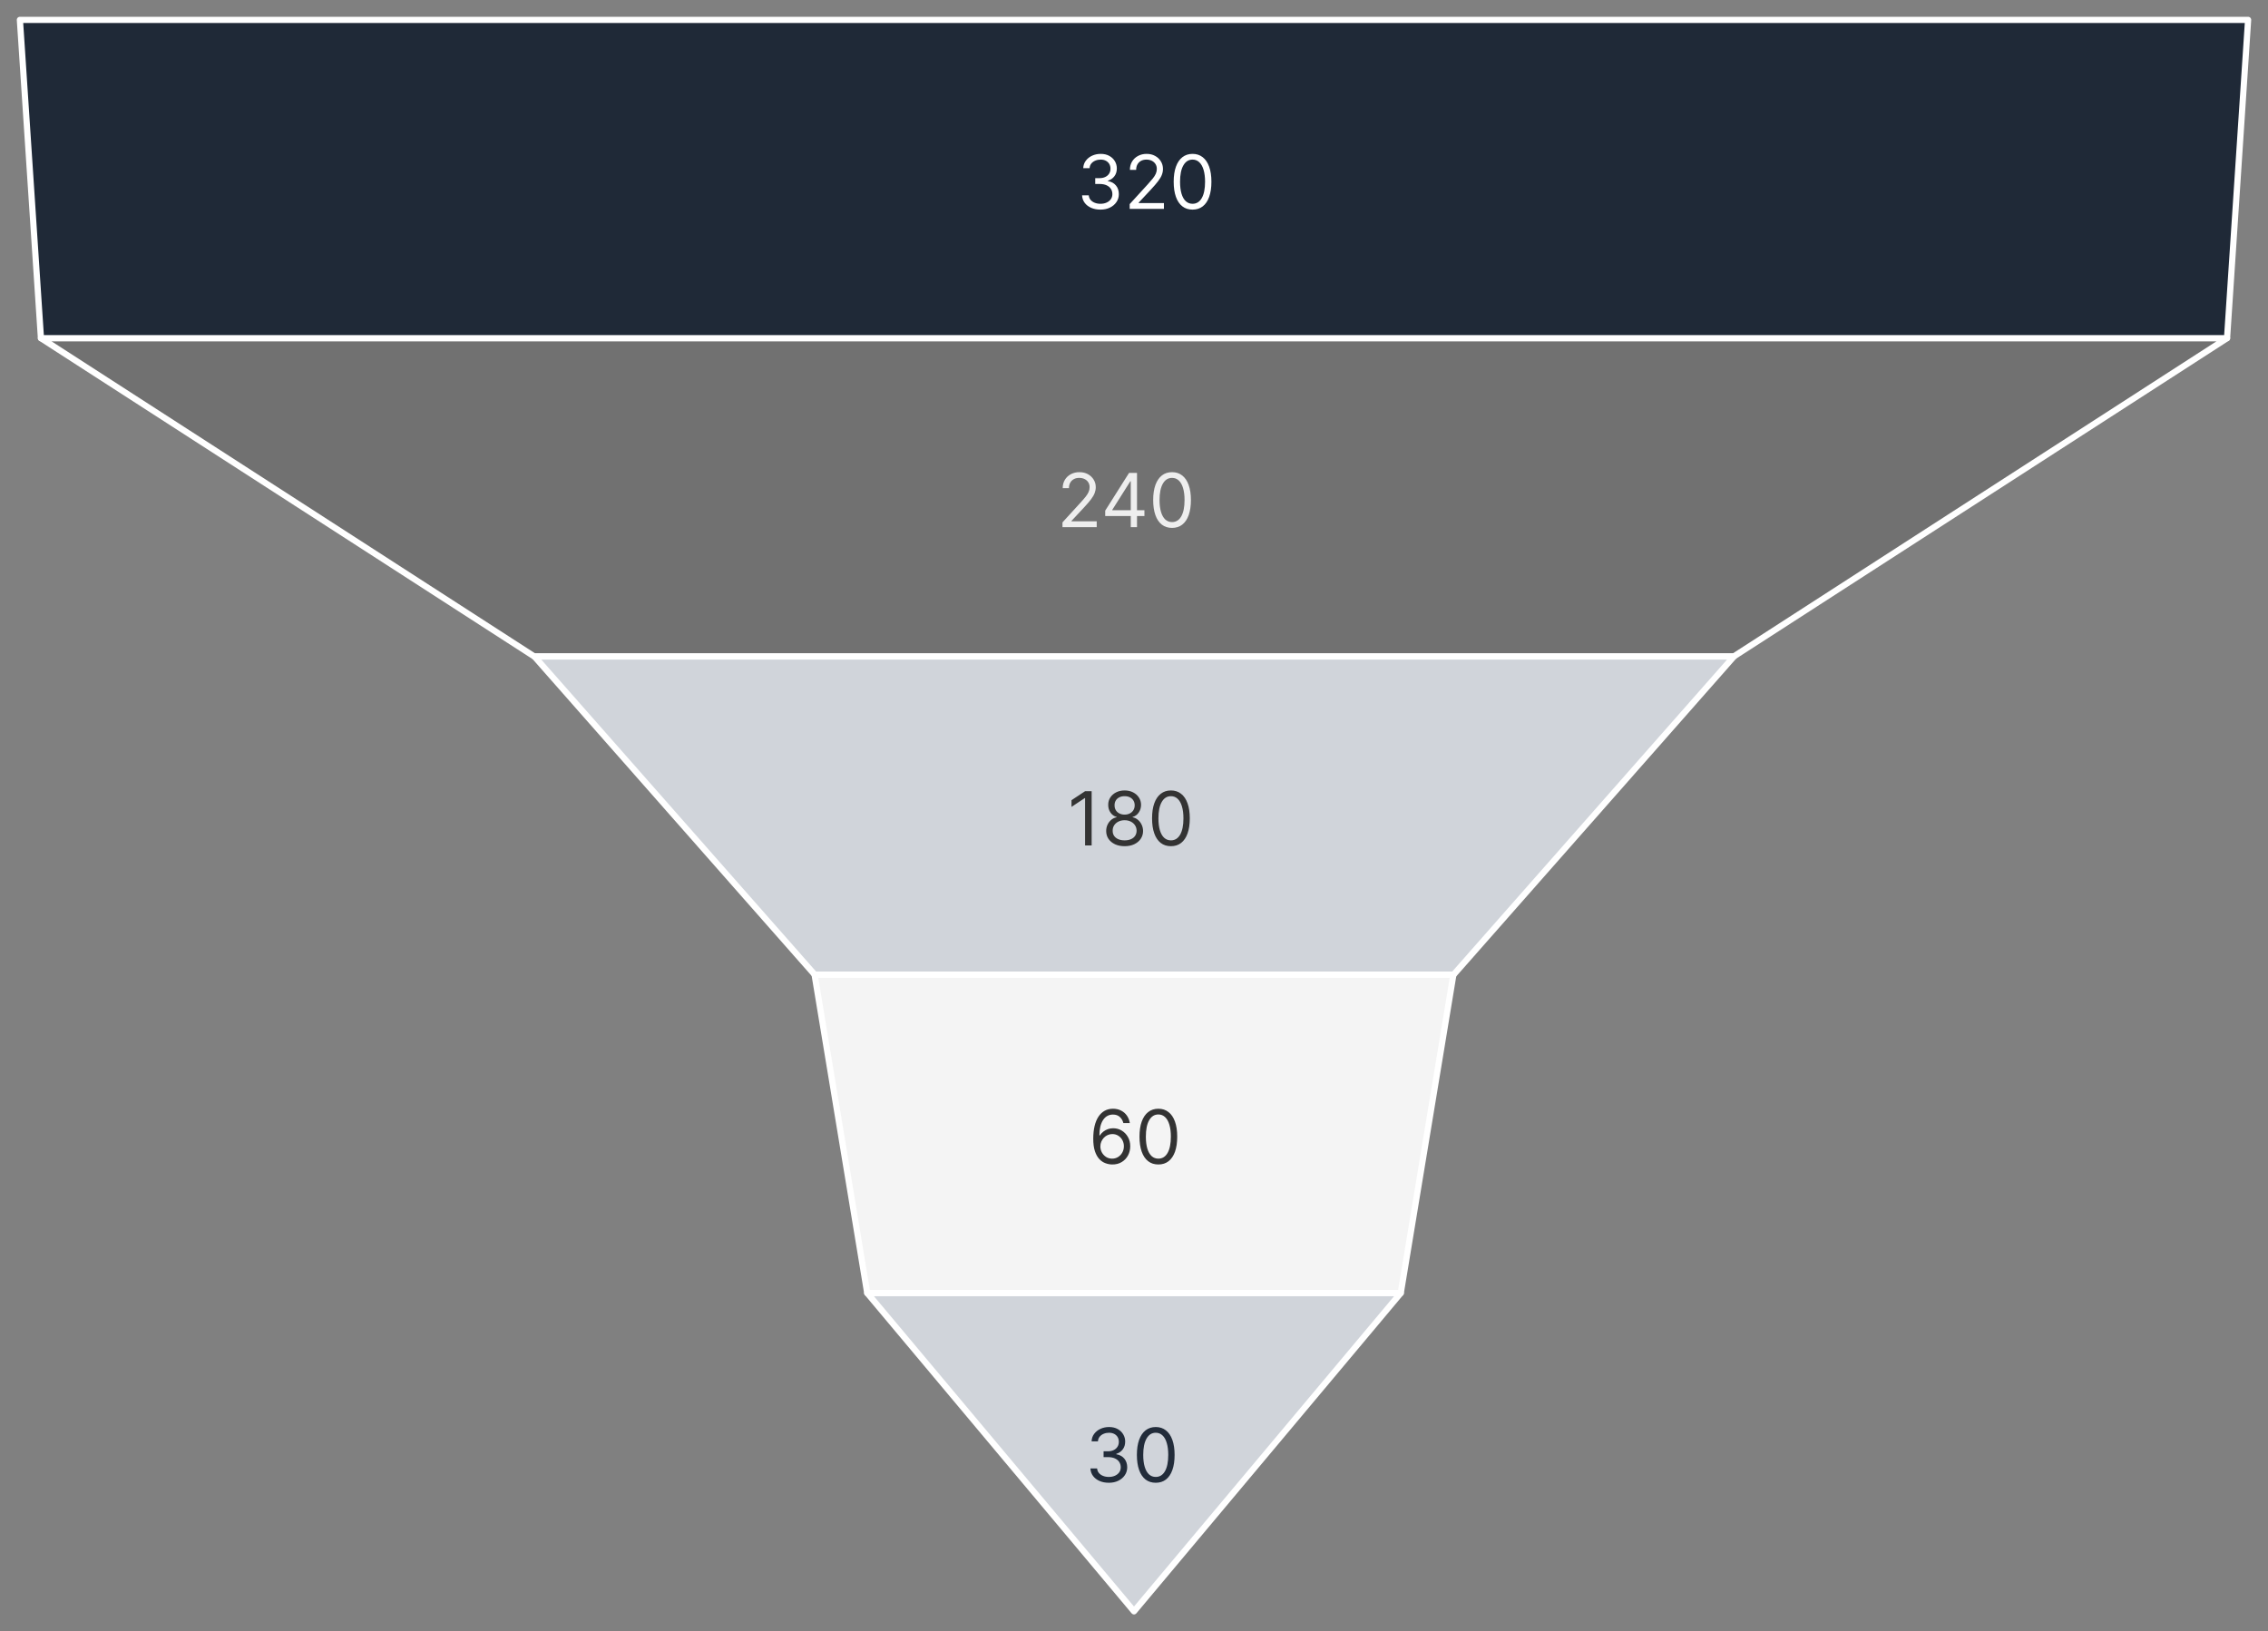 <svg width="114" height="82" viewBox="0 0 114 82" fill="none" xmlns="http://www.w3.org/2000/svg">
<rect x="0" y="0" width="114" height="82" fill="#808080" stroke="none"/>
<path d="M2.058 17H111.942L87.147 33H26.853L2.058 17Z" fill="#717171" stroke="white" stroke-width="0.312" stroke-linejoin="round"/>
<path d="M1 1H113L111.942 17H2.058L1 1Z" fill="#1F2937" stroke="white" stroke-width="0.312" stroke-linejoin="round"/>
<path d="M43.591 65H70.409L57 81L43.591 65Z" fill="#D0D4DA" stroke="white" stroke-width="0.312" stroke-linejoin="round"/>
<path d="M26.861 33H87.155L73.061 49H40.955L26.861 33Z" fill="#D0D4DA" stroke="white" stroke-width="0.312" stroke-linejoin="round"/>
<path d="M40.946 49H73.053L70.409 65H43.591L40.946 49Z" fill="#F4F4F4" stroke="white" stroke-width="0.312" stroke-linejoin="round"/>
<path d="M53.405 26.5V26.26L54.305 25.274C54.411 25.159 54.498 25.059 54.566 24.973C54.635 24.887 54.685 24.806 54.718 24.731C54.752 24.655 54.769 24.575 54.769 24.491C54.769 24.395 54.746 24.312 54.699 24.242C54.654 24.172 54.592 24.118 54.513 24.08C54.434 24.042 54.345 24.023 54.247 24.023C54.142 24.023 54.05 24.044 53.972 24.088C53.895 24.131 53.835 24.19 53.793 24.268C53.751 24.345 53.73 24.435 53.73 24.539H53.416C53.416 24.38 53.453 24.239 53.526 24.119C53.6 23.998 53.7 23.904 53.827 23.836C53.955 23.769 54.098 23.735 54.257 23.735C54.417 23.735 54.559 23.769 54.682 23.836C54.806 23.904 54.902 23.995 54.972 24.109C55.043 24.224 55.078 24.351 55.078 24.491C55.078 24.592 55.059 24.69 55.023 24.786C54.987 24.881 54.925 24.987 54.837 25.104C54.749 25.22 54.627 25.362 54.47 25.53L53.858 26.185V26.206H55.126V26.5H53.405ZM55.553 25.94V25.669L56.752 23.772H56.949V24.193H56.816L55.91 25.626V25.647H57.524V25.94H55.553ZM56.837 26.5V25.858V25.731V23.772H57.151V26.5H56.837ZM58.913 26.537C58.712 26.537 58.541 26.482 58.4 26.373C58.259 26.263 58.151 26.104 58.076 25.895C58.002 25.685 57.964 25.432 57.964 25.136C57.964 24.841 58.002 24.589 58.076 24.381C58.152 24.171 58.26 24.012 58.401 23.901C58.543 23.79 58.714 23.735 58.913 23.735C59.111 23.735 59.281 23.79 59.423 23.901C59.565 24.012 59.673 24.171 59.748 24.381C59.823 24.589 59.861 24.841 59.861 25.136C59.861 25.432 59.823 25.685 59.749 25.895C59.674 26.104 59.566 26.263 59.425 26.373C59.284 26.482 59.113 26.537 58.913 26.537ZM58.913 26.244C59.111 26.244 59.266 26.148 59.376 25.956C59.486 25.764 59.541 25.491 59.541 25.136C59.541 24.9 59.516 24.699 59.465 24.533C59.416 24.367 59.344 24.24 59.249 24.153C59.156 24.066 59.044 24.023 58.913 24.023C58.715 24.023 58.561 24.12 58.45 24.314C58.34 24.508 58.284 24.782 58.284 25.136C58.284 25.372 58.309 25.573 58.359 25.738C58.408 25.903 58.48 26.029 58.573 26.115C58.667 26.201 58.78 26.244 58.913 26.244Z" fill="#EEEEEE"/>
<path d="M55.317 10.537C55.141 10.537 54.984 10.507 54.847 10.447C54.71 10.386 54.601 10.303 54.521 10.195C54.441 10.087 54.397 9.961 54.39 9.818H54.726C54.733 9.906 54.763 9.982 54.816 10.046C54.87 10.109 54.939 10.158 55.025 10.192C55.111 10.227 55.207 10.244 55.312 10.244C55.429 10.244 55.533 10.224 55.623 10.183C55.714 10.142 55.785 10.085 55.836 10.013C55.888 9.94 55.913 9.855 55.913 9.76C55.913 9.659 55.889 9.571 55.839 9.495C55.789 9.417 55.716 9.357 55.62 9.313C55.525 9.27 55.407 9.248 55.269 9.248H55.051V8.955H55.269C55.377 8.955 55.472 8.936 55.554 8.897C55.636 8.858 55.701 8.803 55.747 8.732C55.794 8.661 55.818 8.577 55.818 8.481C55.818 8.389 55.797 8.309 55.756 8.24C55.715 8.172 55.658 8.119 55.583 8.08C55.51 8.042 55.423 8.023 55.322 8.023C55.228 8.023 55.139 8.04 55.056 8.075C54.973 8.109 54.906 8.158 54.853 8.223C54.801 8.287 54.773 8.364 54.768 8.455H54.449C54.454 8.312 54.497 8.186 54.578 8.079C54.659 7.971 54.764 7.886 54.895 7.826C55.026 7.766 55.17 7.735 55.328 7.735C55.496 7.735 55.641 7.77 55.762 7.838C55.882 7.905 55.975 7.995 56.04 8.106C56.105 8.217 56.137 8.336 56.137 8.465C56.137 8.619 56.097 8.75 56.016 8.858C55.936 8.966 55.827 9.041 55.69 9.083V9.104C55.862 9.133 55.996 9.206 56.093 9.324C56.19 9.441 56.238 9.586 56.238 9.76C56.238 9.908 56.198 10.041 56.117 10.159C56.037 10.276 55.928 10.369 55.79 10.436C55.651 10.504 55.494 10.537 55.317 10.537ZM56.783 10.5V10.26L57.683 9.275C57.789 9.159 57.876 9.059 57.944 8.974C58.013 8.888 58.063 8.807 58.096 8.732C58.13 8.655 58.147 8.575 58.147 8.492C58.147 8.396 58.124 8.313 58.078 8.243C58.032 8.173 57.97 8.119 57.891 8.08C57.812 8.042 57.723 8.023 57.625 8.023C57.52 8.023 57.428 8.045 57.35 8.088C57.273 8.131 57.213 8.191 57.171 8.268C57.129 8.345 57.108 8.436 57.108 8.54H56.794C56.794 8.38 56.831 8.24 56.904 8.119C56.978 7.998 57.078 7.904 57.205 7.837C57.333 7.769 57.476 7.735 57.635 7.735C57.795 7.735 57.937 7.769 58.06 7.837C58.184 7.904 58.28 7.995 58.35 8.11C58.421 8.224 58.456 8.352 58.456 8.492C58.456 8.592 58.438 8.69 58.401 8.786C58.366 8.881 58.303 8.987 58.215 9.104C58.127 9.221 58.005 9.363 57.848 9.531L57.236 10.186V10.207H58.504V10.5H56.783ZM59.943 10.537C59.742 10.537 59.572 10.483 59.431 10.373C59.289 10.263 59.181 10.104 59.107 9.895C59.032 9.686 58.995 9.433 58.995 9.136C58.995 8.842 59.032 8.59 59.107 8.381C59.182 8.172 59.291 8.012 59.432 7.902C59.574 7.791 59.744 7.735 59.943 7.735C60.142 7.735 60.312 7.791 60.453 7.902C60.595 8.012 60.703 8.172 60.778 8.381C60.854 8.59 60.891 8.842 60.891 9.136C60.891 9.433 60.854 9.686 60.779 9.895C60.705 10.104 60.597 10.263 60.456 10.373C60.315 10.483 60.144 10.537 59.943 10.537ZM59.943 10.244C60.142 10.244 60.297 10.148 60.407 9.957C60.517 9.765 60.572 9.491 60.572 9.136C60.572 8.9 60.546 8.699 60.496 8.533C60.446 8.367 60.374 8.241 60.28 8.154C60.187 8.067 60.075 8.023 59.943 8.023C59.746 8.023 59.592 8.12 59.481 8.315C59.37 8.508 59.315 8.782 59.315 9.136C59.315 9.373 59.34 9.573 59.389 9.738C59.439 9.903 59.51 10.029 59.604 10.115C59.698 10.201 59.811 10.244 59.943 10.244Z" fill="white"/>
<path d="M55.737 74.537C55.561 74.537 55.405 74.507 55.267 74.447C55.13 74.386 55.022 74.302 54.941 74.195C54.861 74.087 54.817 73.961 54.81 73.818H55.146C55.153 73.906 55.183 73.982 55.236 74.046C55.29 74.109 55.359 74.158 55.446 74.192C55.532 74.227 55.627 74.244 55.732 74.244C55.849 74.244 55.953 74.224 56.043 74.183C56.134 74.142 56.205 74.085 56.257 74.013C56.308 73.94 56.334 73.856 56.334 73.76C56.334 73.659 56.309 73.571 56.259 73.495C56.209 73.417 56.137 73.357 56.041 73.314C55.945 73.27 55.828 73.248 55.689 73.248H55.471V72.955H55.689C55.797 72.955 55.892 72.936 55.974 72.897C56.057 72.858 56.121 72.803 56.167 72.731C56.214 72.66 56.238 72.577 56.238 72.481C56.238 72.389 56.217 72.308 56.177 72.24C56.136 72.172 56.078 72.118 56.004 72.08C55.93 72.042 55.843 72.023 55.742 72.023C55.648 72.023 55.56 72.04 55.476 72.075C55.394 72.109 55.326 72.158 55.274 72.223C55.221 72.287 55.193 72.364 55.188 72.454H54.869C54.874 72.312 54.917 72.186 54.998 72.079C55.079 71.971 55.184 71.886 55.315 71.826C55.446 71.766 55.591 71.735 55.748 71.735C55.916 71.735 56.061 71.77 56.182 71.838C56.303 71.905 56.395 71.995 56.46 72.106C56.525 72.217 56.557 72.337 56.557 72.465C56.557 72.619 56.517 72.75 56.436 72.858C56.356 72.966 56.248 73.041 56.11 73.083V73.104C56.282 73.133 56.417 73.206 56.514 73.324C56.61 73.441 56.659 73.587 56.659 73.76C56.659 73.908 56.618 74.041 56.538 74.159C56.458 74.276 56.348 74.369 56.21 74.436C56.071 74.504 55.914 74.537 55.737 74.537ZM58.093 74.537C57.892 74.537 57.721 74.483 57.58 74.374C57.439 74.263 57.331 74.104 57.257 73.895C57.182 73.686 57.145 73.433 57.145 73.136C57.145 72.842 57.182 72.59 57.257 72.381C57.332 72.172 57.44 72.012 57.581 71.902C57.724 71.791 57.894 71.735 58.093 71.735C58.292 71.735 58.462 71.791 58.603 71.902C58.745 72.012 58.853 72.172 58.928 72.381C59.003 72.59 59.041 72.842 59.041 73.136C59.041 73.433 59.004 73.686 58.929 73.895C58.855 74.104 58.747 74.263 58.606 74.374C58.464 74.483 58.294 74.537 58.093 74.537ZM58.093 74.244C58.292 74.244 58.446 74.148 58.556 73.957C58.666 73.765 58.721 73.492 58.721 73.136C58.721 72.9 58.696 72.699 58.645 72.533C58.596 72.367 58.524 72.241 58.43 72.154C58.337 72.067 58.224 72.023 58.093 72.023C57.896 72.023 57.742 72.12 57.631 72.315C57.52 72.508 57.464 72.782 57.464 73.136C57.464 73.373 57.489 73.573 57.539 73.738C57.589 73.903 57.66 74.029 57.753 74.115C57.847 74.201 57.961 74.244 58.093 74.244Z" fill="#222C3A"/>
<path d="M54.871 39.773V42.5H54.541V40.119H54.525L53.859 40.561V40.225L54.541 39.773H54.871ZM56.529 42.537C56.346 42.537 56.185 42.505 56.045 42.44C55.905 42.374 55.797 42.284 55.718 42.17C55.64 42.054 55.602 41.923 55.602 41.776C55.602 41.66 55.624 41.554 55.67 41.456C55.717 41.357 55.78 41.275 55.859 41.21C55.94 41.143 56.03 41.101 56.13 41.083V41.067C55.999 41.033 55.895 40.96 55.818 40.847C55.741 40.734 55.703 40.605 55.704 40.46C55.703 40.321 55.738 40.197 55.809 40.088C55.88 39.979 55.978 39.893 56.102 39.83C56.227 39.767 56.37 39.735 56.529 39.735C56.687 39.735 56.829 39.767 56.953 39.83C57.077 39.893 57.175 39.979 57.246 40.088C57.318 40.197 57.354 40.321 57.355 40.46C57.354 40.605 57.315 40.734 57.236 40.847C57.159 40.96 57.057 41.033 56.929 41.067V41.083C57.027 41.101 57.116 41.143 57.195 41.21C57.274 41.275 57.337 41.357 57.384 41.456C57.431 41.554 57.455 41.66 57.456 41.776C57.455 41.923 57.415 42.054 57.336 42.17C57.258 42.284 57.15 42.374 57.01 42.44C56.872 42.505 56.711 42.537 56.529 42.537ZM56.529 42.244C56.653 42.244 56.759 42.224 56.849 42.184C56.939 42.144 57.008 42.088 57.057 42.015C57.105 41.943 57.13 41.857 57.131 41.76C57.13 41.657 57.104 41.566 57.051 41.487C56.999 41.408 56.928 41.345 56.837 41.3C56.747 41.255 56.645 41.232 56.529 41.232C56.413 41.232 56.309 41.255 56.218 41.3C56.127 41.345 56.056 41.408 56.003 41.487C55.952 41.566 55.927 41.657 55.928 41.76C55.927 41.857 55.95 41.943 55.998 42.015C56.047 42.088 56.117 42.144 56.207 42.184C56.298 42.224 56.405 42.244 56.529 42.244ZM56.529 40.95C56.627 40.95 56.714 40.93 56.789 40.891C56.865 40.852 56.925 40.798 56.969 40.727C57.012 40.657 57.035 40.575 57.035 40.481C57.035 40.389 57.013 40.309 56.97 40.24C56.928 40.171 56.868 40.118 56.793 40.08C56.718 40.042 56.63 40.023 56.529 40.023C56.427 40.023 56.338 40.042 56.262 40.08C56.185 40.118 56.126 40.171 56.085 40.24C56.043 40.309 56.022 40.389 56.023 40.481C56.022 40.575 56.043 40.657 56.086 40.727C56.129 40.798 56.189 40.852 56.266 40.891C56.342 40.93 56.43 40.95 56.529 40.95ZM58.856 42.537C58.656 42.537 58.485 42.483 58.343 42.373C58.202 42.263 58.094 42.104 58.02 41.895C57.945 41.686 57.908 41.433 57.908 41.136C57.908 40.842 57.945 40.59 58.02 40.381C58.095 40.172 58.204 40.012 58.345 39.902C58.487 39.791 58.657 39.735 58.856 39.735C59.055 39.735 59.225 39.791 59.366 39.902C59.508 40.012 59.617 40.172 59.691 40.381C59.767 40.59 59.804 40.842 59.804 41.136C59.804 41.433 59.767 41.686 59.692 41.895C59.618 42.104 59.51 42.263 59.369 42.373C59.228 42.483 59.057 42.537 58.856 42.537ZM58.856 42.244C59.055 42.244 59.209 42.148 59.32 41.957C59.43 41.765 59.485 41.492 59.485 41.136C59.485 40.9 59.459 40.699 59.409 40.533C59.359 40.367 59.287 40.241 59.193 40.154C59.1 40.067 58.987 40.023 58.856 40.023C58.659 40.023 58.505 40.12 58.394 40.315C58.283 40.508 58.228 40.782 58.228 41.136C58.228 41.373 58.252 41.573 58.302 41.738C58.352 41.903 58.423 42.029 58.517 42.115C58.611 42.201 58.724 42.244 58.856 42.244Z" fill="#333333"/>
<path d="M55.9 58.537C55.788 58.535 55.676 58.514 55.565 58.473C55.453 58.432 55.351 58.364 55.258 58.267C55.166 58.169 55.092 58.038 55.036 57.871C54.98 57.705 54.952 57.495 54.952 57.243C54.952 57.001 54.975 56.788 55.02 56.601C55.065 56.414 55.131 56.256 55.217 56.128C55.303 56 55.407 55.902 55.529 55.835C55.651 55.769 55.789 55.735 55.943 55.735C56.096 55.735 56.231 55.766 56.35 55.827C56.47 55.888 56.568 55.972 56.643 56.08C56.719 56.189 56.768 56.313 56.79 56.455H56.465C56.435 56.332 56.376 56.23 56.289 56.15C56.202 56.069 56.087 56.028 55.943 56.028C55.732 56.028 55.565 56.12 55.444 56.304C55.323 56.488 55.262 56.746 55.261 57.078H55.282C55.332 57.002 55.391 56.938 55.459 56.885C55.529 56.831 55.605 56.789 55.688 56.76C55.772 56.73 55.86 56.716 55.953 56.716C56.11 56.716 56.253 56.755 56.382 56.833C56.512 56.91 56.616 57.017 56.694 57.154C56.772 57.289 56.811 57.445 56.811 57.621C56.811 57.79 56.773 57.944 56.698 58.084C56.623 58.224 56.516 58.335 56.38 58.417C56.244 58.499 56.084 58.539 55.9 58.537ZM55.9 58.244C56.012 58.244 56.112 58.216 56.201 58.16C56.291 58.105 56.361 58.029 56.413 57.935C56.465 57.841 56.492 57.736 56.492 57.621C56.492 57.508 56.466 57.406 56.416 57.313C56.366 57.22 56.297 57.146 56.209 57.091C56.122 57.036 56.023 57.008 55.911 57.008C55.827 57.008 55.748 57.025 55.675 57.059C55.602 57.092 55.538 57.137 55.483 57.195C55.429 57.253 55.387 57.319 55.356 57.393C55.325 57.467 55.309 57.545 55.309 57.626C55.309 57.735 55.334 57.836 55.385 57.93C55.436 58.024 55.507 58.1 55.595 58.158C55.685 58.215 55.787 58.244 55.9 58.244ZM58.224 58.537C58.024 58.537 57.853 58.483 57.712 58.373C57.571 58.263 57.463 58.104 57.388 57.895C57.313 57.686 57.276 57.433 57.276 57.136C57.276 56.842 57.313 56.59 57.388 56.381C57.464 56.172 57.572 56.012 57.713 55.902C57.855 55.791 58.026 55.735 58.224 55.735C58.423 55.735 58.593 55.791 58.734 55.902C58.876 56.012 58.985 56.172 59.059 56.381C59.135 56.59 59.172 56.842 59.172 57.136C59.172 57.433 59.135 57.686 59.061 57.895C58.986 58.104 58.878 58.263 58.737 58.373C58.596 58.483 58.425 58.537 58.224 58.537ZM58.224 58.244C58.423 58.244 58.578 58.148 58.688 57.957C58.798 57.765 58.853 57.492 58.853 57.136C58.853 56.9 58.828 56.699 58.777 56.533C58.727 56.367 58.655 56.241 58.561 56.154C58.468 56.067 58.356 56.023 58.224 56.023C58.027 56.023 57.873 56.12 57.762 56.315C57.651 56.508 57.596 56.782 57.596 57.136C57.596 57.373 57.621 57.573 57.67 57.738C57.72 57.903 57.792 58.029 57.885 58.115C57.979 58.201 58.092 58.244 58.224 58.244Z" fill="#333333"/>
</svg>
